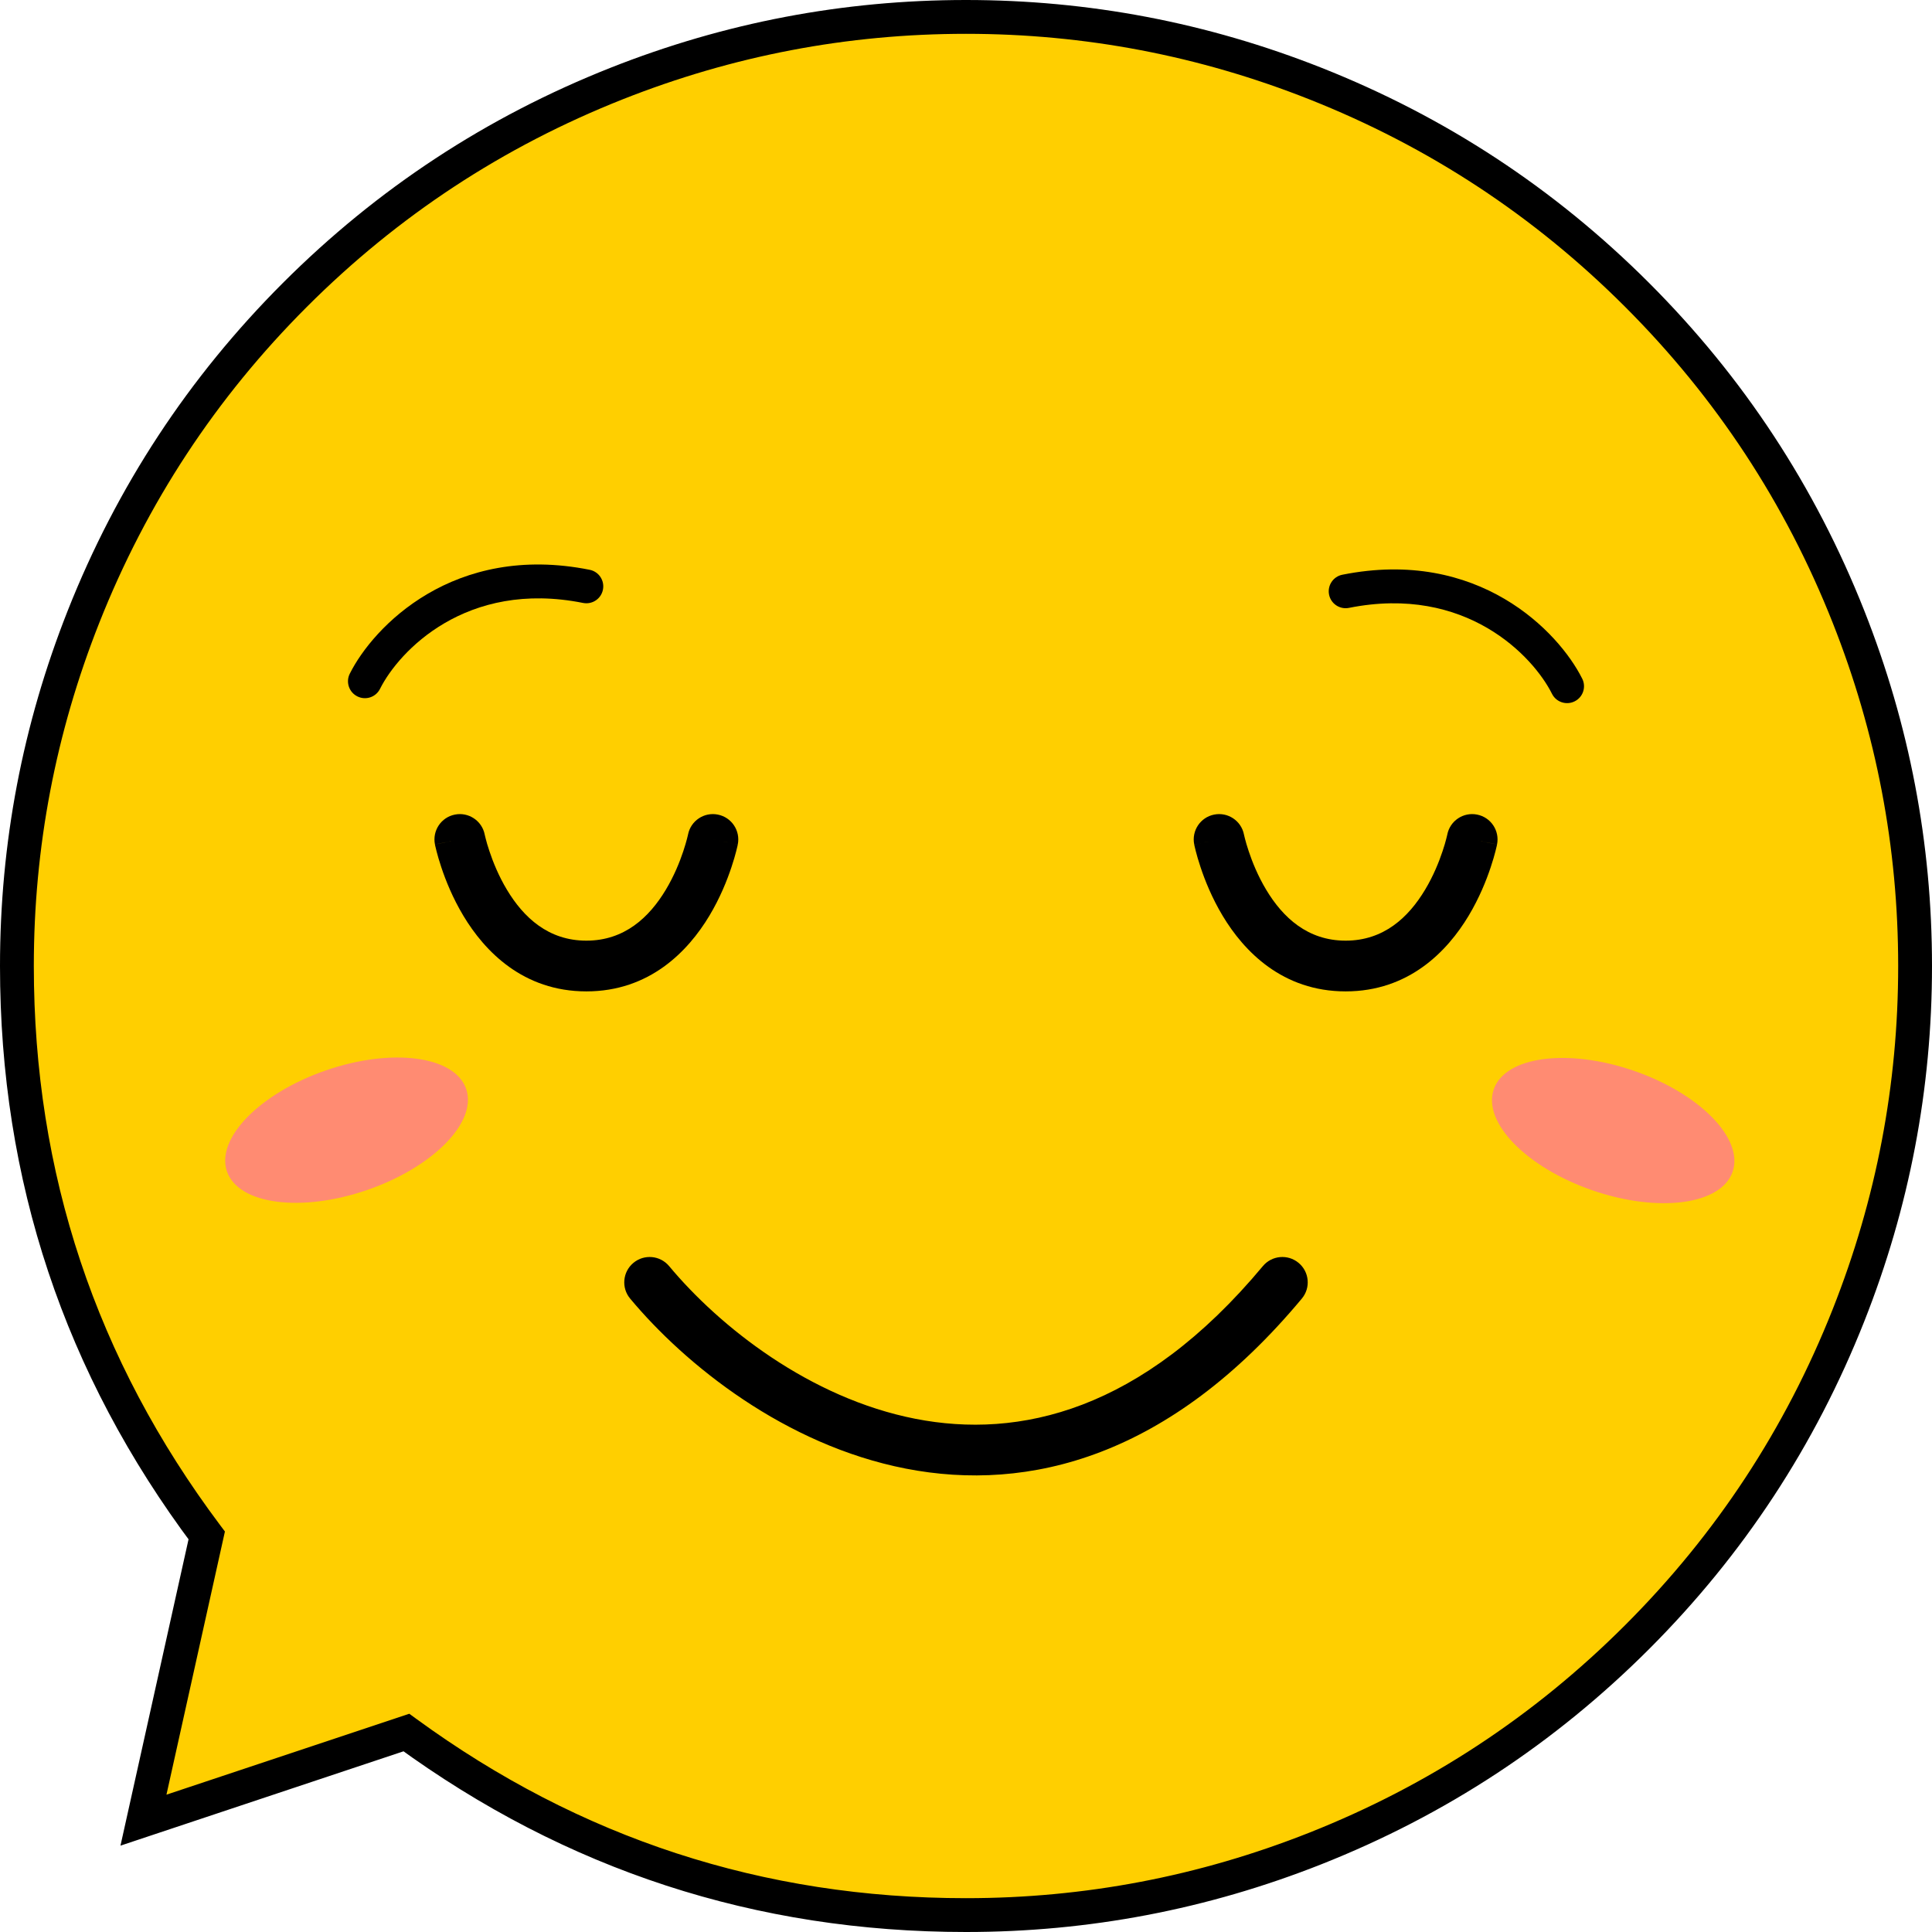 <svg xmlns="http://www.w3.org/2000/svg" xmlns:xlink="http://www.w3.org/1999/xlink" fill="none" version="1.1" width="57.123" height="57.123" viewBox="0 0 57.123 57.123"><defs><filter id="master_svg0_0_167" filterUnits="objectBoundingBox" color-interpolation-filters="sRGB" x="-2" y="-2" width="11.483" height="7.742"><feFlood flood-opacity="0" result="BackgroundImageFix"/><feBlend mode="normal" in="SourceGraphic" in2="BackgroundImageFix" result="shape"/><feGaussianBlur stdDeviation="0.5" result="effect1_foregroundBlur"/></filter><filter id="master_svg1_0_168" filterUnits="objectBoundingBox" color-interpolation-filters="sRGB" x="-2" y="-2" width="11.475" height="7.742"><feFlood flood-opacity="0" result="BackgroundImageFix"/><feBlend mode="normal" in="SourceGraphic" in2="BackgroundImageFix" result="shape"/><feGaussianBlur stdDeviation="0.5" result="effect1_foregroundBlur"/></filter></defs><g><g><path d="M28.561,56.623Q29.25,56.623,29.938,56.589Q30.626,56.555,31.312,56.488Q31.997,56.42,32.679,56.319Q33.36,56.218,34.036,56.084Q34.712,55.949,35.38,55.782Q36.048,55.615,36.707,55.415Q37.367,55.215,38.015,54.983Q38.664,54.751,39.3,54.487Q39.937,54.223,40.559,53.929Q41.182,53.634,41.789,53.309Q42.397,52.985,42.988,52.631Q43.579,52.276,44.152,51.894Q44.724,51.511,45.278,51.101Q45.831,50.69,46.364,50.253Q46.896,49.816,47.406,49.354Q47.917,48.891,48.404,48.404Q48.891,47.917,49.354,47.406Q49.816,46.896,50.253,46.364Q50.69,45.831,51.101,45.278Q51.511,44.724,51.894,44.152Q52.276,43.579,52.631,42.988Q52.985,42.397,53.309,41.789Q53.634,41.182,53.929,40.559Q54.223,39.937,54.487,39.3Q54.751,38.664,54.983,38.015Q55.215,37.367,55.415,36.707Q55.615,36.048,55.782,35.38Q55.949,34.712,56.084,34.036Q56.218,33.36,56.319,32.679Q56.42,31.997,56.488,31.312Q56.555,30.626,56.589,29.938Q56.623,29.25,56.623,28.561Q56.623,27.873,56.589,27.185Q56.555,26.497,56.488,25.811Q56.42,25.125,56.319,24.444Q56.218,23.763,56.084,23.087Q55.949,22.411,55.782,21.743Q55.615,21.075,55.415,20.416Q55.215,19.756,54.983,19.108Q54.751,18.459,54.487,17.823Q54.223,17.186,53.929,16.564Q53.634,15.941,53.309,15.333Q52.985,14.726,52.631,14.135Q52.276,13.544,51.894,12.971Q51.511,12.399,51.101,11.845Q50.69,11.292,50.253,10.759Q49.816,10.227,49.354,9.717Q48.891,9.206,48.404,8.719Q47.917,8.232,47.406,7.769Q46.896,7.307,46.364,6.87Q45.831,6.433,45.278,6.022Q44.724,5.612,44.152,5.229Q43.579,4.846,42.988,4.492Q42.397,4.138,41.789,3.813Q41.182,3.489,40.559,3.194Q39.937,2.9,39.3,2.636Q38.664,2.372,38.015,2.14Q37.367,1.908,36.707,1.708Q36.048,1.508,35.38,1.341Q34.712,1.174,34.036,1.039Q33.36,0.905,32.679,0.804Q31.997,0.703,31.312,0.635Q30.626,0.568,29.938,0.534Q29.25,0.5,28.561,0.5Q27.873,0.5,27.185,0.534Q26.497,0.568,25.811,0.635Q25.125,0.703,24.444,0.804Q23.763,0.905,23.087,1.039Q22.411,1.174,21.743,1.341Q21.075,1.508,20.416,1.708Q19.756,1.908,19.108,2.14Q18.459,2.372,17.823,2.636Q17.186,2.9,16.564,3.194Q15.941,3.489,15.333,3.813Q14.726,4.138,14.135,4.492Q13.544,4.846,12.971,5.229Q12.399,5.612,11.845,6.022Q11.292,6.433,10.759,6.87Q10.227,7.307,9.717,7.769Q9.206,8.232,8.719,8.719Q8.232,9.206,7.769,9.717Q7.307,10.227,6.87,10.759Q6.433,11.292,6.022,11.845Q5.612,12.399,5.229,12.971Q4.846,13.544,4.492,14.135Q4.138,14.726,3.813,15.333Q3.489,15.941,3.194,16.564Q2.9,17.186,2.636,17.823Q2.372,18.459,2.14,19.108Q1.908,19.756,1.708,20.416Q1.508,21.075,1.341,21.743Q1.174,22.411,1.039,23.087Q0.905,23.763,0.804,24.444Q0.703,25.125,0.635,25.811Q0.568,26.497,0.534,27.185Q0.5,27.873,0.5,28.561Q0.5,29.691,0.591,30.816Q0.681,31.942,0.862,33.056Q1.043,34.171,1.313,35.267Q1.583,36.364,1.94,37.435Q2.297,38.507,2.739,39.546Q3.181,40.585,3.705,41.585Q4.229,42.585,4.832,43.54Q5.435,44.495,6.112,45.398L4.242,53.817L12.015,51.226Q12.909,51.878,13.851,52.458Q14.793,53.038,15.779,53.542Q16.764,54.046,17.785,54.471Q18.807,54.896,19.859,55.239Q20.911,55.583,21.987,55.842Q23.063,56.101,24.156,56.275Q25.249,56.449,26.352,56.536Q27.455,56.623,28.561,56.623Z" fill-rule="evenodd" fill="#FFCF00" fill-opacity="1"/><path d="M28.561,56.123Q33.819,56.123,38.707,54.188Q44.014,52.087,48.05,48.05Q52.087,44.014,54.188,38.707Q56.123,33.819,56.123,28.561Q56.123,23.304,54.188,18.416Q52.087,13.109,48.05,9.073Q44.014,5.036,38.707,2.935Q33.819,1,28.561,1Q23.304,1,18.416,2.935Q13.109,5.036,9.073,9.073Q5.036,13.109,2.935,18.416Q1,23.304,1,28.561Q1,37.749,6.512,45.098L6.65,45.282L4.73,53.925L4.242,53.817L4.083,53.342L12.102,50.67L12.31,50.822Q19.571,56.123,28.561,56.123ZM28.561,57.123Q19.245,57.123,11.72,51.629L12.015,51.226L12.173,51.7L3.562,54.57L5.624,45.29L6.112,45.398L5.712,45.698Q0,38.082,0,28.561Q0,23.113,2.005,18.048Q4.183,12.548,8.365,8.365Q12.548,4.183,18.048,2.005Q23.114,0,28.561,0Q34.009,0,39.075,2.005Q44.575,4.183,48.758,8.365Q52.94,12.548,55.118,18.048Q57.123,23.114,57.123,28.561Q57.123,34.009,55.118,39.075Q52.94,44.575,48.758,48.758Q44.575,52.94,39.075,55.118Q34.009,57.123,28.561,57.123Z" fill="#000000" fill-opacity="1"/></g><g transform="matrix(0.945,-0.326,0.326,0.945,-10.392,3.794)" filter="url(#master_svg0_0_167)"><ellipse cx="9.854" cy="34.745" rx="3.742" ry="1.871" fill="#FF8B72" fill-opacity="1"/></g><g transform="matrix(-0.945,-0.326,-0.326,0.945,111.519,18.706)" filter="url(#master_svg1_0_168)"><ellipse cx="55.552" cy="34.742" rx="3.737" ry="1.871" fill="#FF8B72" fill-opacity="1"/></g><g transform="matrix(1,0,0,-1,0,58.623)"><path d="M35.309,33.656C35.228,34.062,35.491,34.457,35.897,34.538C36.304,34.62,36.699,34.356,36.78,33.95C36.78,33.95,35.309,33.656,35.309,33.656C35.309,33.656,35.309,33.656,35.309,33.656ZM42.792,33.95C42.873,34.356,43.268,34.62,43.675,34.538C44.081,34.457,44.344,34.062,44.263,33.656C44.263,33.656,42.792,33.95,42.792,33.95C42.792,33.95,42.792,33.95,42.792,33.95ZM36.045,33.803C36.78,33.95,36.78,33.95,36.78,33.951C36.78,33.951,36.78,33.951,36.78,33.951C36.78,33.951,36.78,33.951,36.78,33.952C36.78,33.952,36.78,33.952,36.78,33.952C36.78,33.952,36.78,33.95,36.78,33.948C36.781,33.944,36.783,33.937,36.785,33.927C36.79,33.906,36.798,33.873,36.809,33.829C36.831,33.741,36.868,33.612,36.92,33.456C37.025,33.14,37.191,32.726,37.436,32.318C37.929,31.496,38.662,30.811,39.786,30.811C39.786,30.811,39.786,29.311,39.786,29.311C37.917,29.311,36.779,30.498,36.15,31.546C35.833,32.074,35.625,32.596,35.497,32.981C35.432,33.175,35.386,33.338,35.356,33.455C35.341,33.514,35.33,33.561,35.322,33.595C35.318,33.612,35.315,33.626,35.313,33.636C35.312,33.641,35.311,33.645,35.311,33.649C35.31,33.65,35.31,33.652,35.31,33.653C35.31,33.654,35.309,33.654,35.309,33.655C35.309,33.655,35.309,33.655,35.309,33.655C35.309,33.656,35.309,33.656,36.045,33.803C36.045,33.803,36.045,33.803,36.045,33.803ZM39.786,30.811C40.91,30.811,41.643,31.496,42.136,32.318C42.381,32.726,42.547,33.14,42.652,33.456C42.705,33.612,42.741,33.741,42.763,33.829C42.774,33.873,42.782,33.906,42.787,33.927C42.789,33.937,42.791,33.944,42.792,33.948C42.792,33.95,42.792,33.952,42.792,33.952C42.793,33.952,42.792,33.952,42.792,33.952C42.792,33.951,42.792,33.951,42.792,33.951C42.792,33.951,42.792,33.951,42.792,33.951C42.792,33.95,42.792,33.95,43.528,33.803C44.263,33.656,44.263,33.656,44.263,33.655C44.263,33.655,44.263,33.655,44.263,33.655C44.263,33.654,44.263,33.654,44.262,33.653C44.262,33.652,44.262,33.65,44.262,33.649C44.261,33.645,44.26,33.641,44.259,33.636C44.257,33.626,44.254,33.612,44.25,33.595C44.242,33.561,44.231,33.514,44.216,33.455C44.186,33.338,44.14,33.175,44.075,32.981C43.947,32.596,43.739,32.074,43.422,31.546C42.793,30.498,41.655,29.311,39.786,29.311C39.786,29.311,39.786,30.811,39.786,30.811C39.786,30.811,39.786,30.811,39.786,30.811Z" fill="#000000" fill-opacity="1"/></g><g transform="matrix(1,0,0,-1,0,58.623)"><path d="M12.86,33.656C12.779,34.062,13.042,34.457,13.448,34.538C13.854,34.62,14.25,34.356,14.331,33.95C14.331,33.95,12.86,33.656,12.86,33.656C12.86,33.656,12.86,33.656,12.86,33.656ZM20.343,33.95C20.424,34.356,20.819,34.62,21.225,34.538C21.632,34.457,21.895,34.062,21.814,33.656C21.814,33.656,20.343,33.95,20.343,33.95C20.343,33.95,20.343,33.95,20.343,33.95ZM13.595,33.803C14.331,33.95,14.331,33.95,14.331,33.951C14.331,33.951,14.331,33.951,14.331,33.951C14.331,33.951,14.331,33.951,14.33,33.952C14.33,33.952,14.33,33.952,14.33,33.952C14.33,33.952,14.331,33.95,14.331,33.948C14.332,33.944,14.334,33.937,14.336,33.927C14.341,33.906,14.348,33.873,14.36,33.829C14.382,33.741,14.418,33.612,14.471,33.456C14.576,33.14,14.742,32.726,14.987,32.318C15.48,31.496,16.213,30.811,17.337,30.811C17.337,30.811,17.337,29.311,17.337,29.311C15.467,29.311,14.33,30.498,13.701,31.546C13.384,32.074,13.176,32.596,13.048,32.981C12.983,33.175,12.937,33.338,12.907,33.455C12.892,33.514,12.881,33.561,12.873,33.595C12.869,33.612,12.866,33.626,12.864,33.636C12.863,33.641,12.862,33.645,12.861,33.649C12.861,33.65,12.861,33.652,12.86,33.653C12.86,33.654,12.86,33.654,12.86,33.655C12.86,33.655,12.86,33.655,12.86,33.655C12.86,33.656,12.86,33.656,13.595,33.803C13.595,33.803,13.595,33.803,13.595,33.803ZM17.337,30.811C18.461,30.811,19.194,31.496,19.687,32.318C19.932,32.726,20.098,33.14,20.203,33.456C20.255,33.612,20.291,33.741,20.314,33.829C20.325,33.873,20.333,33.906,20.338,33.927C20.34,33.937,20.342,33.944,20.343,33.948C20.343,33.95,20.343,33.952,20.343,33.952C20.343,33.952,20.343,33.952,20.343,33.952C20.343,33.951,20.343,33.951,20.343,33.951C20.343,33.951,20.343,33.951,20.343,33.951C20.343,33.95,20.343,33.95,21.078,33.803C21.814,33.656,21.814,33.656,21.814,33.655C21.814,33.655,21.814,33.655,21.814,33.655C21.813,33.654,21.813,33.654,21.813,33.653C21.813,33.652,21.813,33.65,21.812,33.649C21.812,33.645,21.811,33.641,21.81,33.636C21.808,33.626,21.805,33.612,21.801,33.595C21.793,33.561,21.782,33.514,21.767,33.455C21.737,33.338,21.691,33.175,21.626,32.981C21.498,32.596,21.29,32.074,20.973,31.546C20.344,30.498,19.206,29.311,17.337,29.311C17.337,29.311,17.337,30.811,17.337,30.811C17.337,30.811,17.337,30.811,17.337,30.811Z" fill="#000000" fill-opacity="1"/></g><g><path d="M10.342,19.919C10.218,20.166,10.319,20.467,10.566,20.59C10.813,20.714,11.113,20.614,11.236,20.367C11.236,20.367,10.342,19.919,10.342,19.919C10.342,19.919,10.342,19.919,10.342,19.919ZM17.239,17.827C17.51,17.881,17.773,17.706,17.827,17.435C17.881,17.164,17.706,16.901,17.435,16.847C17.435,16.847,17.239,17.827,17.239,17.827C17.239,17.827,17.239,17.827,17.239,17.827ZM11.236,20.367C11.789,19.262,13.777,17.135,17.239,17.827C17.239,17.827,17.435,16.847,17.435,16.847C13.414,16.042,11.037,18.53,10.342,19.919C10.342,19.919,11.236,20.367,11.236,20.367C11.236,20.367,11.236,20.367,11.236,20.367Z" fill="#000000" fill-opacity="1"/></g><g transform="matrix(-1,0,0,1,93.668,0)"><path d="M46.887,20.066C46.763,20.313,46.863,20.613,47.11,20.736C47.357,20.86,47.658,20.76,47.781,20.513C47.781,20.513,46.887,20.066,46.887,20.066C46.887,20.066,46.887,20.066,46.887,20.066ZM53.784,17.973C54.054,18.027,54.318,17.852,54.372,17.581C54.426,17.31,54.25,17.047,53.98,16.993C53.98,16.993,53.784,17.973,53.784,17.973C53.784,17.973,53.784,17.973,53.784,17.973ZM47.781,20.513C48.333,19.408,50.322,17.281,53.784,17.973C53.784,17.973,53.98,16.993,53.98,16.993C49.958,16.188,47.582,18.676,46.887,20.066C46.887,20.066,47.781,20.513,47.781,20.513C47.781,20.513,47.781,20.513,47.781,20.513Z" fill="#000000" fill-opacity="1"/></g><g><path d="M19.784,37.435C19.519,37.117,19.046,37.074,18.728,37.339C18.409,37.604,18.366,38.077,18.631,38.395C18.631,38.395,19.784,37.435,19.784,37.435C19.784,37.435,19.784,37.435,19.784,37.435ZM38.491,38.395C38.757,38.077,38.714,37.604,38.395,37.339C38.077,37.074,37.604,37.117,37.339,37.435C37.339,37.435,38.491,38.395,38.491,38.395C38.491,38.395,38.491,38.395,38.491,38.395ZM18.631,38.395C20.262,40.352,23.208,42.724,26.781,43.422C30.429,44.134,34.593,43.073,38.491,38.395C38.491,38.395,37.339,37.435,37.339,37.435C33.754,41.737,30.124,42.547,27.068,41.95C23.937,41.338,21.271,39.22,19.784,37.435C19.784,37.435,18.631,38.395,18.631,38.395C18.631,38.395,18.631,38.395,18.631,38.395Z" fill="#000000" fill-opacity="1"/></g></g></svg>